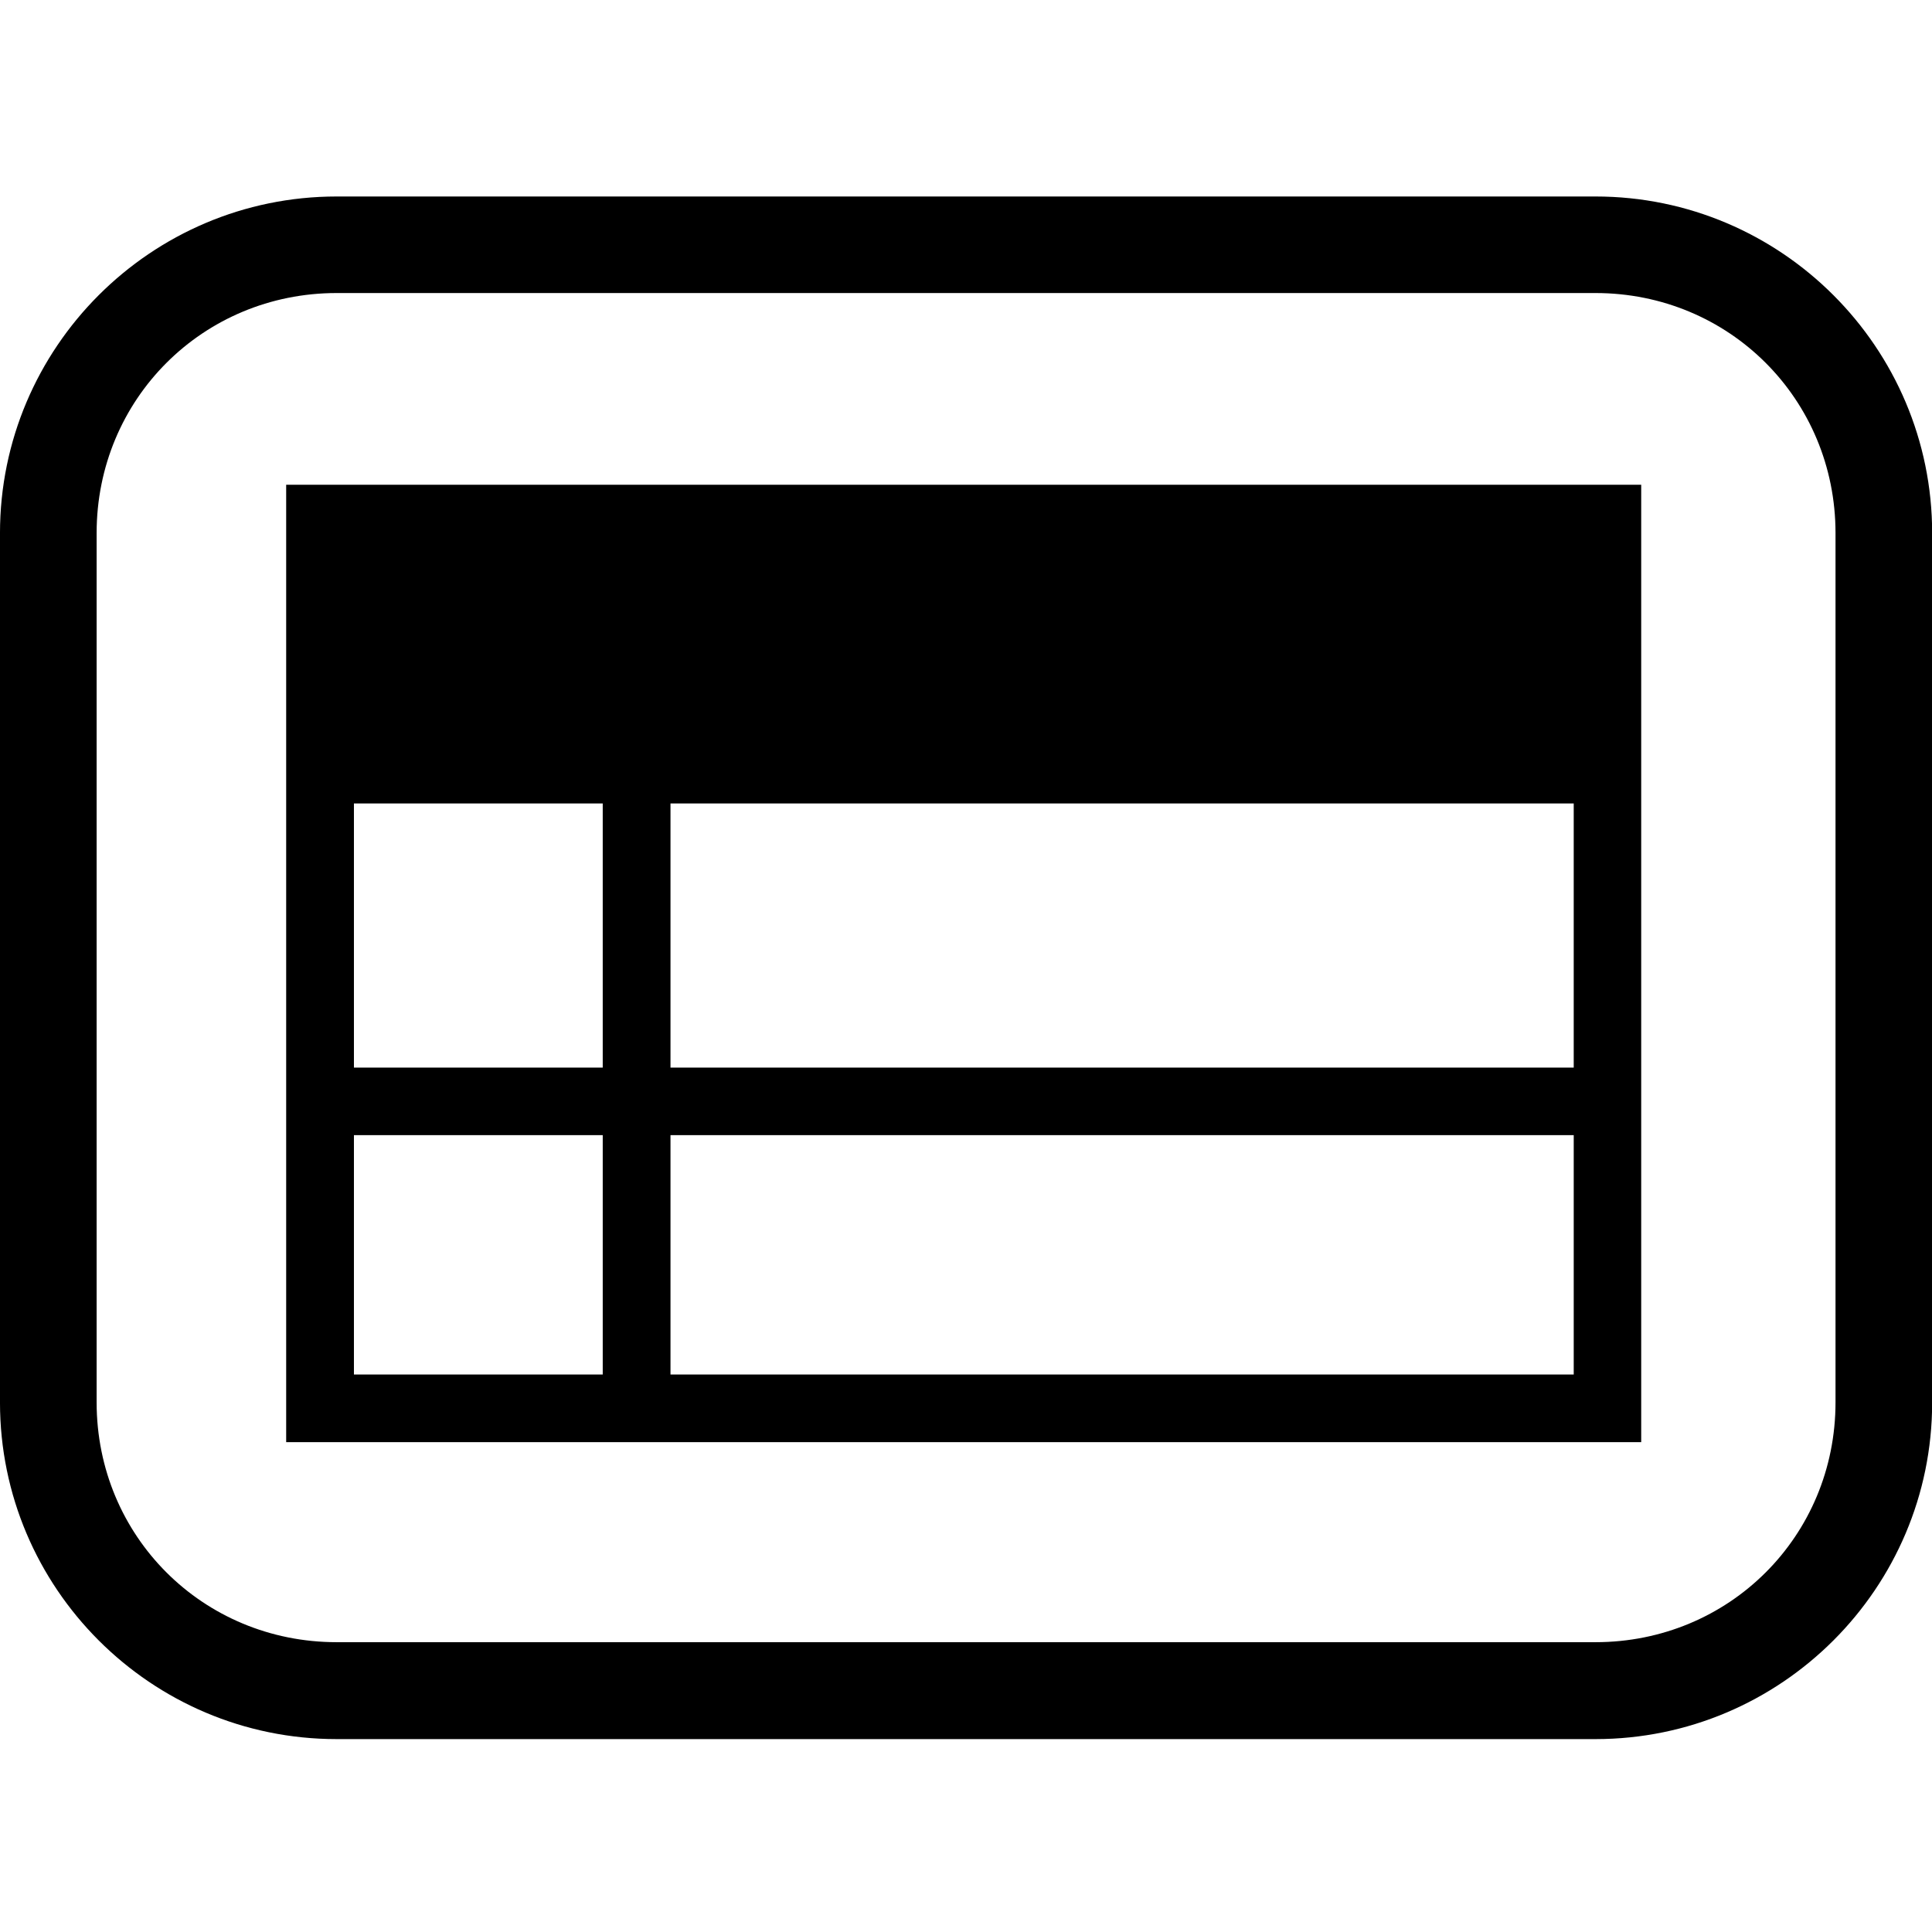 <?xml version="1.0" encoding="UTF-8" standalone="no"?>
<svg
   xmlns:dc="http://purl.org/dc/elements/1.1/"
   xmlns:cc="http://creativecommons.org/ns#"
   xmlns:rdf="http://www.w3.org/1999/02/22-rdf-syntax-ns#"
   xmlns:svg="http://www.w3.org/2000/svg"
   xmlns="http://www.w3.org/2000/svg"
   version="1.1"
   id="svg3891"
   height="2000"
   width="2000">
  <defs
     id="defs3893" />
  <g
     transform="translate(0,947.638)"
     id="layer1">
    <g
       id="layer1-6"
       transform="matrix(96.753,0,0,96.753,55.328,-100816.34)">
      <path
         d="m 2.49,1037.389 0,10.244 14.498,0 0,-10.244 z m 0.725,3.41 13.051,0 0,2.826 -9.664,0 0,-3.025 -0.725,0 0,3.025 -2.662,0 z m 0,3.549 2.662,0 0,2.561 -2.662,0 z m 3.387,0 9.664,0 0,2.561 -9.664,0 z m -3.572,-10.043 c -1.986,0 -3.602,1.615 -3.602,3.602 l 0,9.301 c 0,1.986 1.615,3.602 3.602,3.602 l 13.469,0 c 1.986,0 3.602,-1.615 3.602,-3.602 l 0,-9.301 c 0,-1.986 -1.615,-3.602 -3.602,-3.602 l -13.469,0 z m 0,1.033 13.469,0 c 1.432,0 2.568,1.137 2.568,2.568 l 0,9.301 c 0,1.432 -1.137,2.566 -2.568,2.566 l -13.469,0 c -1.432,0 -2.568,-1.135 -2.568,-2.566 l 0,-9.301 c 0,-1.432 1.137,-2.568 2.568,-2.568 z"
         style="color:#000000;font-style:normal;font-variant:normal;font-weight:normal;font-stretch:normal;font-size:medium;line-height:normal;font-family:sans-serif;text-indent:0;text-align:start;text-decoration:none;text-decoration-line:none;text-decoration-style:solid;text-decoration-color:#000000;letter-spacing:normal;word-spacing:normal;text-transform:none;direction:ltr;block-progression:tb;writing-mode:lr-tb;baseline-shift:baseline;text-anchor:start;white-space:normal;clip-rule:nonzero;display:inline;overflow:visible;visibility:visible;opacity:1;isolation:auto;mix-blend-mode:normal;color-interpolation:sRGB;color-interpolation-filters:linearRGB;solid-color:#000000;solid-opacity:1;fill:#000000;fill-opacity:1;fill-rule:nonzero;stroke:none;stroke-width:0.723;stroke-linecap:round;stroke-linejoin:miter;stroke-miterlimit:4;stroke-dasharray:none;stroke-dashoffset:0;stroke-opacity:1;color-rendering:auto;image-rendering:auto;shape-rendering:auto;text-rendering:auto;enable-background:accumulate"
         id="rect4139" />
    </g>
  </g>
</svg>

